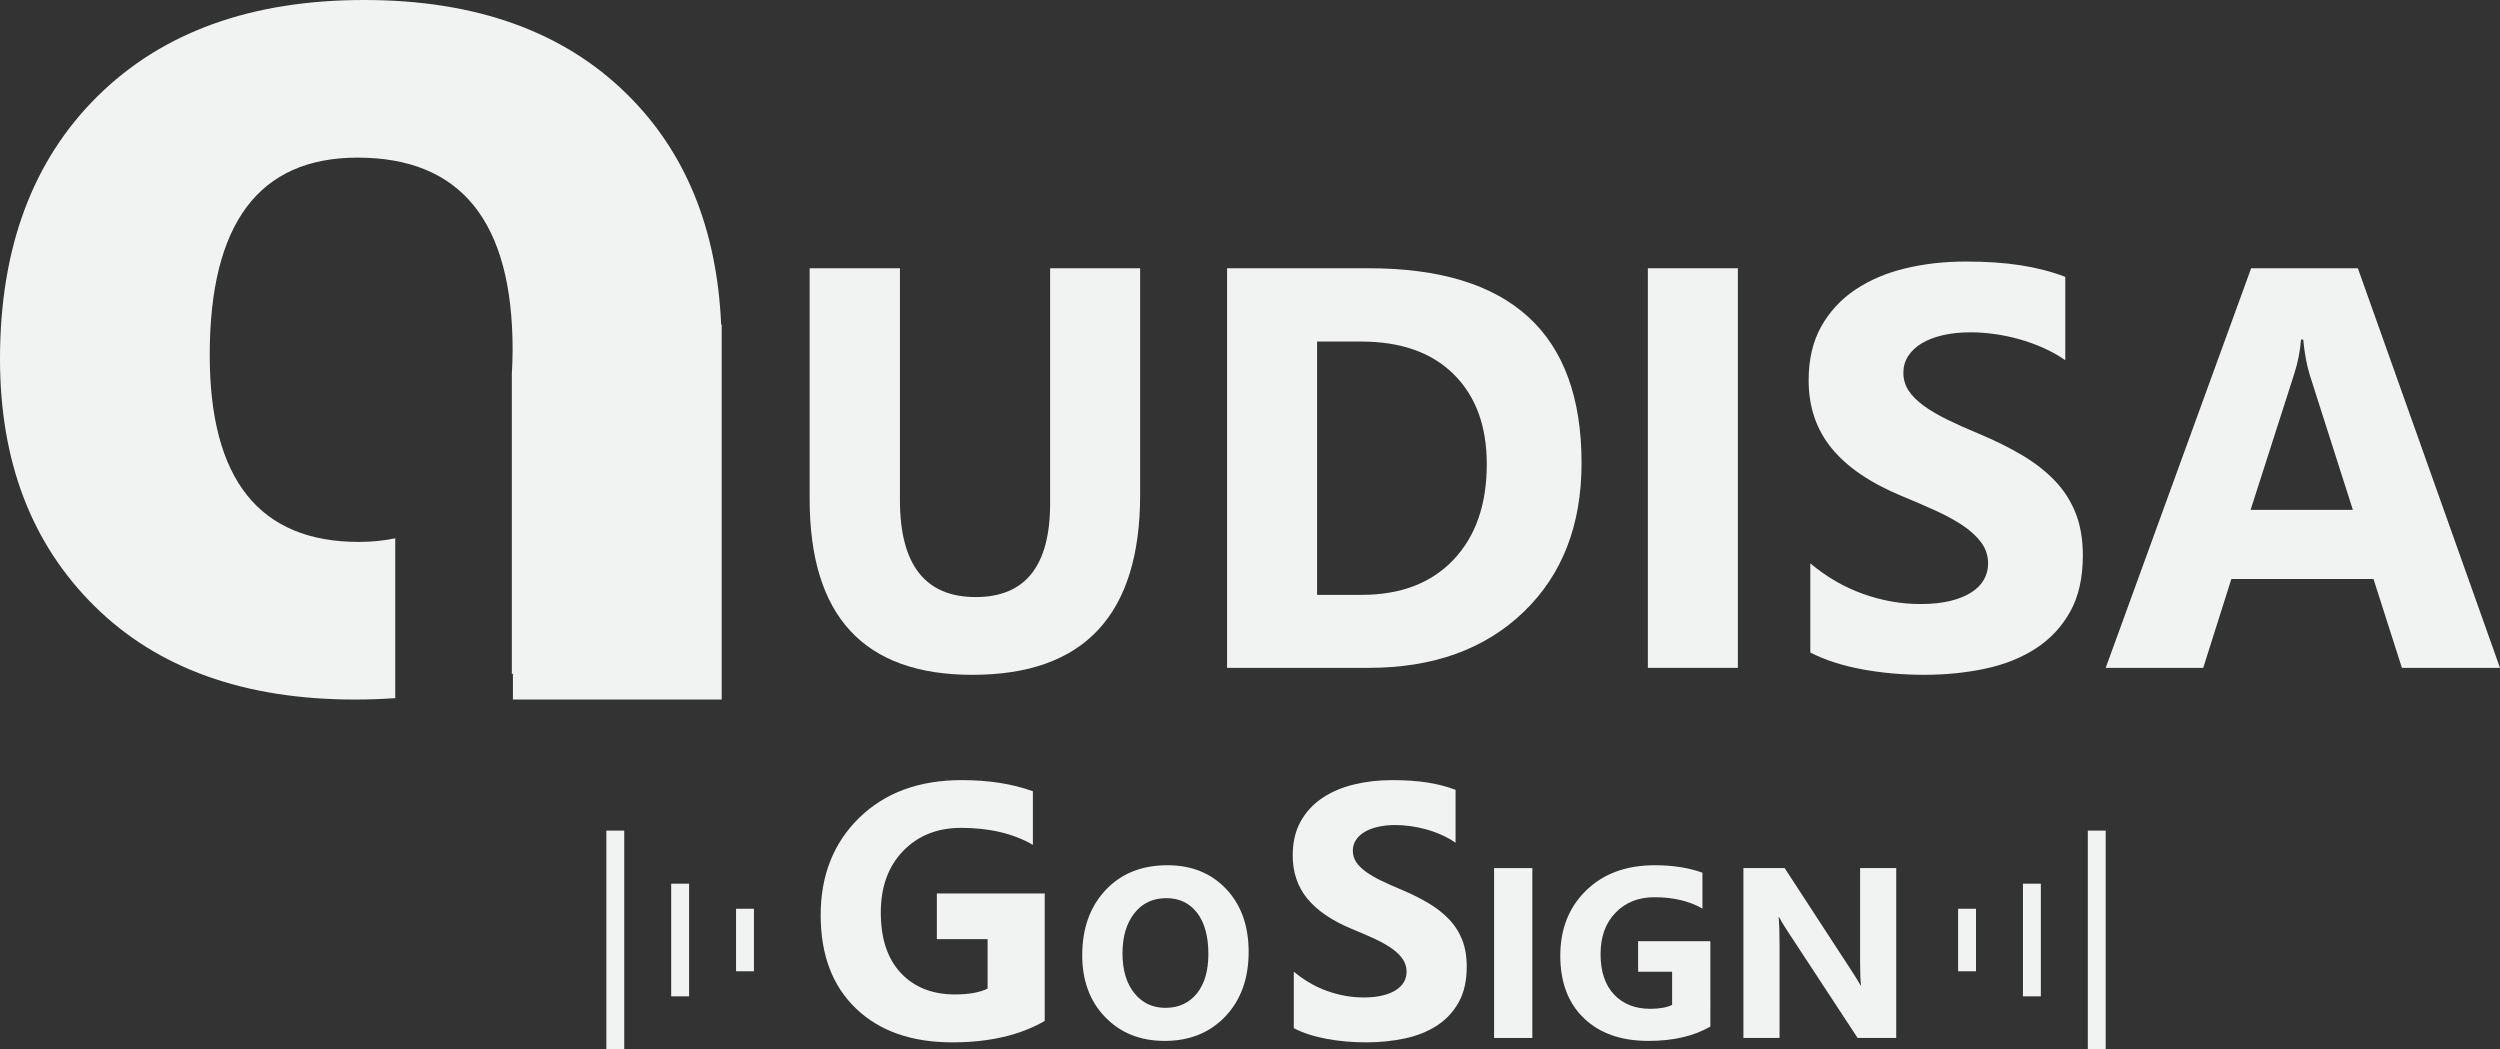 <?xml version="1.0" encoding="utf-8"?>
<!-- Generator: Adobe Illustrator 16.0.0, SVG Export Plug-In . SVG Version: 6.00 Build 0)  -->
<!DOCTYPE svg PUBLIC "-//W3C//DTD SVG 1.1//EN" "http://www.w3.org/Graphics/SVG/1.1/DTD/svg11.dtd">
<svg version="1.1" id="Layer_1" xmlns="http://www.w3.org/2000/svg" xmlns:xlink="http://www.w3.org/1999/xlink" x="0px" y="0px"
	 width="230.518px" height="96.766px" viewBox="0 0 230.518 96.766" enable-background="new 0 0 230.518 96.766"
	 xml:space="preserve">
<rect x="0" y="0" width="230.518" height="96.766" fill="#333333" stroke="none"/>
<g>
	<g>
		<g>
			<g>
				<path fill="#F1F2F2" d="M105.129,45.625c0,11.066-5.156,16.599-15.468,16.599c-10.004,0-15.006-5.404-15.006-16.213V24.735
					h8.325v21.378c0,5.961,2.329,8.941,6.989,8.941c4.573,0,6.86-2.878,6.86-8.633V24.735h8.299V45.625z"/>
				<path fill="#F1F2F2" d="M113.146,61.581V24.735h13.053c13.087,0,19.631,5.987,19.631,17.96c0,5.739-1.786,10.321-5.357,13.747
					s-8.329,5.139-14.273,5.139H113.146z M121.445,31.493v23.356h4.11c3.598,0,6.42-1.079,8.467-3.237
					c2.047-2.159,3.07-5.096,3.07-8.813c0-3.511-1.015-6.273-3.045-8.286c-2.029-2.013-4.878-3.019-8.543-3.019H121.445z"/>
				<path fill="#F1F2F2" d="M160.243,61.581h-8.299V24.735h8.299V61.581z"/>
				<path fill="#F1F2F2" d="M166.924,60.168v-8.222c1.49,1.25,3.109,2.188,4.856,2.813c1.747,0.625,3.512,0.938,5.293,0.938
					c1.045,0,1.957-0.094,2.736-0.283s1.431-0.45,1.953-0.784s0.912-0.728,1.169-1.182c0.257-0.454,0.386-0.946,0.386-1.478
					c0-0.719-0.206-1.362-0.617-1.927c-0.411-0.565-0.973-1.088-1.683-1.567c-0.711-0.479-1.555-0.942-2.531-1.388
					c-0.977-0.445-2.029-0.899-3.16-1.362c-2.878-1.199-5.023-2.663-6.437-4.394c-1.413-1.73-2.12-3.82-2.12-6.27
					c0-1.918,0.386-3.567,1.156-4.946c0.771-1.379,1.82-2.514,3.147-3.405c1.328-0.891,2.865-1.545,4.612-1.965
					s3.598-0.63,5.55-0.63c1.919,0,3.619,0.116,5.101,0.347c1.481,0.231,2.848,0.587,4.099,1.066v7.682
					c-0.617-0.428-1.289-0.805-2.018-1.13c-0.728-0.325-1.478-0.595-2.248-0.81c-0.771-0.214-1.537-0.373-2.3-0.475
					c-0.762-0.103-1.486-0.154-2.171-0.154c-0.942,0-1.799,0.09-2.569,0.27c-0.771,0.18-1.422,0.433-1.953,0.758
					c-0.531,0.326-0.942,0.715-1.233,1.169c-0.291,0.454-0.437,0.964-0.437,1.529c0,0.617,0.163,1.169,0.488,1.658
					c0.325,0.488,0.788,0.951,1.388,1.387c0.6,0.437,1.327,0.865,2.184,1.285c0.856,0.42,1.824,0.853,2.903,1.298
					c1.474,0.617,2.797,1.271,3.97,1.965c1.174,0.694,2.18,1.478,3.02,2.351c0.839,0.874,1.481,1.872,1.927,2.994
					s0.668,2.428,0.668,3.918c0,2.056-0.39,3.782-1.169,5.178s-1.837,2.527-3.173,3.392c-1.336,0.865-2.891,1.486-4.664,1.863
					c-1.772,0.376-3.645,0.565-5.614,0.565c-2.021,0-3.943-0.172-5.768-0.514S168.26,60.853,166.924,60.168z"/>
				<path fill="#F1F2F2" d="M230.518,61.581h-9.045l-2.621-8.196h-13.104l-2.595,8.196h-8.993l13.412-36.846h9.841L230.518,61.581z
					 M216.951,47.012l-3.957-12.384c-0.292-0.925-0.498-2.03-0.617-3.315h-0.205c-0.086,1.08-0.301,2.15-0.643,3.212l-4.008,12.487
					H216.951z"/>
			</g>
		</g>
		<path fill="#F1F2F2" d="M66.496,29.938c-0.389-8.875-3.302-15.985-8.75-21.32C51.882,2.873,43.823,0,33.573,0
			C23.163,0,14.965,2.962,8.979,8.889C2.994,14.814,0,22.882,0,33.092c0,9.449,2.903,17.046,8.709,22.792
			c5.806,5.745,13.813,8.619,24.023,8.619c1.27,0,2.506-0.044,3.712-0.13V49.636c-1.049,0.217-2.162,0.333-3.352,0.333
			c-9.169,0-13.754-5.746-13.754-17.237c0-12.132,4.545-18.198,13.634-18.198c9.529,0,14.294,5.905,14.294,17.717
			c0,0.763-0.027,1.498-0.072,2.213v27.689c0.034-0.013,0.066-0.027,0.101-0.04v2.389h19.25V29.938H66.496z"/>
	</g>
	<g>
		<g>
			<path fill="#F1F2F2" d="M107.39,95.979c-2.242,0-4.07-0.73-5.482-2.19c-1.413-1.459-2.119-3.362-2.119-5.707
				c0-2.476,0.717-4.478,2.151-6.007c1.435-1.529,3.335-2.294,5.702-2.294c2.234,0,4.043,0.732,5.423,2.195
				c1.38,1.464,2.069,3.394,2.069,5.789c0,2.461-0.716,4.445-2.146,5.953S109.69,95.979,107.39,95.979z M107.543,82.817
				c-1.238,0-2.221,0.464-2.949,1.393c-0.729,0.928-1.092,2.157-1.092,3.686c0,1.551,0.363,2.778,1.092,3.681
				s1.682,1.354,2.861,1.354c1.217,0,2.181-0.438,2.895-1.316s1.07-2.095,1.07-3.654c0-1.624-0.346-2.887-1.037-3.79
				C109.69,83.269,108.744,82.817,107.543,82.817z"/>
		</g>
		<g>
			<path fill="#F1F2F2" d="M141.292,95.707h-3.527V80.044h3.527V95.707z"/>
			<path fill="#F1F2F2" d="M157.708,94.658c-1.529,0.881-3.43,1.321-5.701,1.321c-2.52,0-4.506-0.697-5.958-2.091
				c-1.453-1.395-2.18-3.315-2.18-5.762c0-2.461,0.794-4.467,2.382-6.018c1.587-1.551,3.698-2.327,6.335-2.327
				c1.66,0,3.123,0.229,4.391,0.688v3.31c-1.209-0.699-2.688-1.048-4.435-1.048c-1.464,0-2.656,0.475-3.577,1.425
				s-1.382,2.219-1.382,3.806c0,1.609,0.413,2.854,1.24,3.736c0.826,0.881,1.941,1.321,3.348,1.321c0.844,0,1.514-0.12,2.01-0.36
				v-3.058h-3.135v-2.818h6.662V94.658z"/>
			<path fill="#F1F2F2" d="M174.846,95.707h-3.561l-6.455-9.841c-0.379-0.575-0.641-1.009-0.786-1.3H164
				c0.058,0.553,0.087,1.398,0.087,2.534v8.607h-3.331V80.044h3.801l6.215,9.535c0.284,0.43,0.546,0.856,0.786,1.278h0.044
				c-0.059-0.364-0.087-1.081-0.087-2.151v-8.662h3.331V95.707z"/>
		</g>
		<g>
			<g>
				<path fill="#F1F2F2" d="M96.331,94.14c-2.282,1.315-5.119,1.973-8.511,1.973c-3.762,0-6.727-1.041-8.895-3.123
					c-2.169-2.082-3.253-4.949-3.253-8.601c0-3.674,1.185-6.669,3.555-8.984c2.369-2.315,5.521-3.473,9.457-3.473
					c2.479,0,4.663,0.342,6.555,1.027V77.9c-1.805-1.044-4.012-1.565-6.62-1.565c-2.185,0-3.965,0.709-5.34,2.128
					c-1.375,1.418-2.063,3.313-2.063,5.682c0,2.402,0.616,4.261,1.851,5.577c1.233,1.315,2.899,1.973,4.997,1.973
					c1.261,0,2.261-0.179,3-0.538v-4.565h-4.68v-4.207h9.946V94.14z"/>
			</g>
		</g>
		<g>
			<g>
				<path fill="#F1F2F2" d="M119.297,94.809v-5.217c0.945,0.793,1.973,1.389,3.081,1.785c1.109,0.397,2.229,0.595,3.359,0.595
					c0.663,0,1.241-0.06,1.736-0.179c0.494-0.12,0.907-0.286,1.239-0.498c0.331-0.212,0.579-0.462,0.742-0.75
					c0.162-0.288,0.244-0.601,0.244-0.938c0-0.457-0.131-0.864-0.392-1.223c-0.261-0.358-0.617-0.69-1.067-0.995
					c-0.451-0.304-0.987-0.598-1.606-0.88c-0.619-0.282-1.288-0.571-2.006-0.864c-1.826-0.761-3.188-1.69-4.084-2.788
					c-0.897-1.098-1.346-2.424-1.346-3.979c0-1.217,0.245-2.264,0.734-3.139s1.154-1.595,1.997-2.161
					c0.843-0.565,1.818-0.98,2.927-1.247s2.283-0.399,3.522-0.399c1.217,0,2.296,0.073,3.236,0.22
					c0.939,0.147,1.807,0.373,2.601,0.677v4.875c-0.392-0.271-0.818-0.511-1.28-0.717s-0.938-0.378-1.427-0.514
					s-0.976-0.237-1.459-0.302c-0.483-0.065-0.943-0.098-1.378-0.098c-0.598,0-1.142,0.057-1.631,0.171
					c-0.488,0.114-0.902,0.275-1.239,0.481c-0.337,0.207-0.598,0.454-0.782,0.742s-0.277,0.611-0.277,0.97
					c0,0.391,0.104,0.742,0.31,1.051c0.207,0.31,0.5,0.604,0.881,0.881c0.381,0.277,0.843,0.549,1.386,0.815
					c0.544,0.267,1.158,0.541,1.843,0.824c0.935,0.391,1.774,0.807,2.52,1.247c0.744,0.44,1.383,0.938,1.915,1.492
					c0.533,0.554,0.94,1.188,1.224,1.899c0.282,0.712,0.424,1.541,0.424,2.487c0,1.304-0.247,2.399-0.742,3.285
					c-0.495,0.886-1.166,1.604-2.014,2.152c-0.848,0.549-1.834,0.943-2.959,1.182c-1.125,0.239-2.313,0.359-3.563,0.359
					c-1.282,0-2.502-0.109-3.66-0.326C121.147,95.57,120.145,95.244,119.297,94.809z"/>
			</g>
		</g>
	</g>
	<g>
		<rect x="67.869" y="83.794" fill="#F1F2F2" width="1.649" height="5.764"/>
		<rect x="61.89" y="81.482" fill="#F1F2F2" width="1.649" height="10.388"/>
		<rect x="55.91" y="76.587" fill="#F1F2F2" width="1.649" height="20.179"/>
	</g>
	<g>
		<rect x="180.552" y="83.794" fill="#F1F2F2" width="1.649" height="5.764"/>
		<rect x="186.531" y="81.482" fill="#F1F2F2" width="1.649" height="10.388"/>
		<rect x="192.511" y="76.587" fill="#F1F2F2" width="1.649" height="20.179"/>
	</g>
</g>
</svg>
